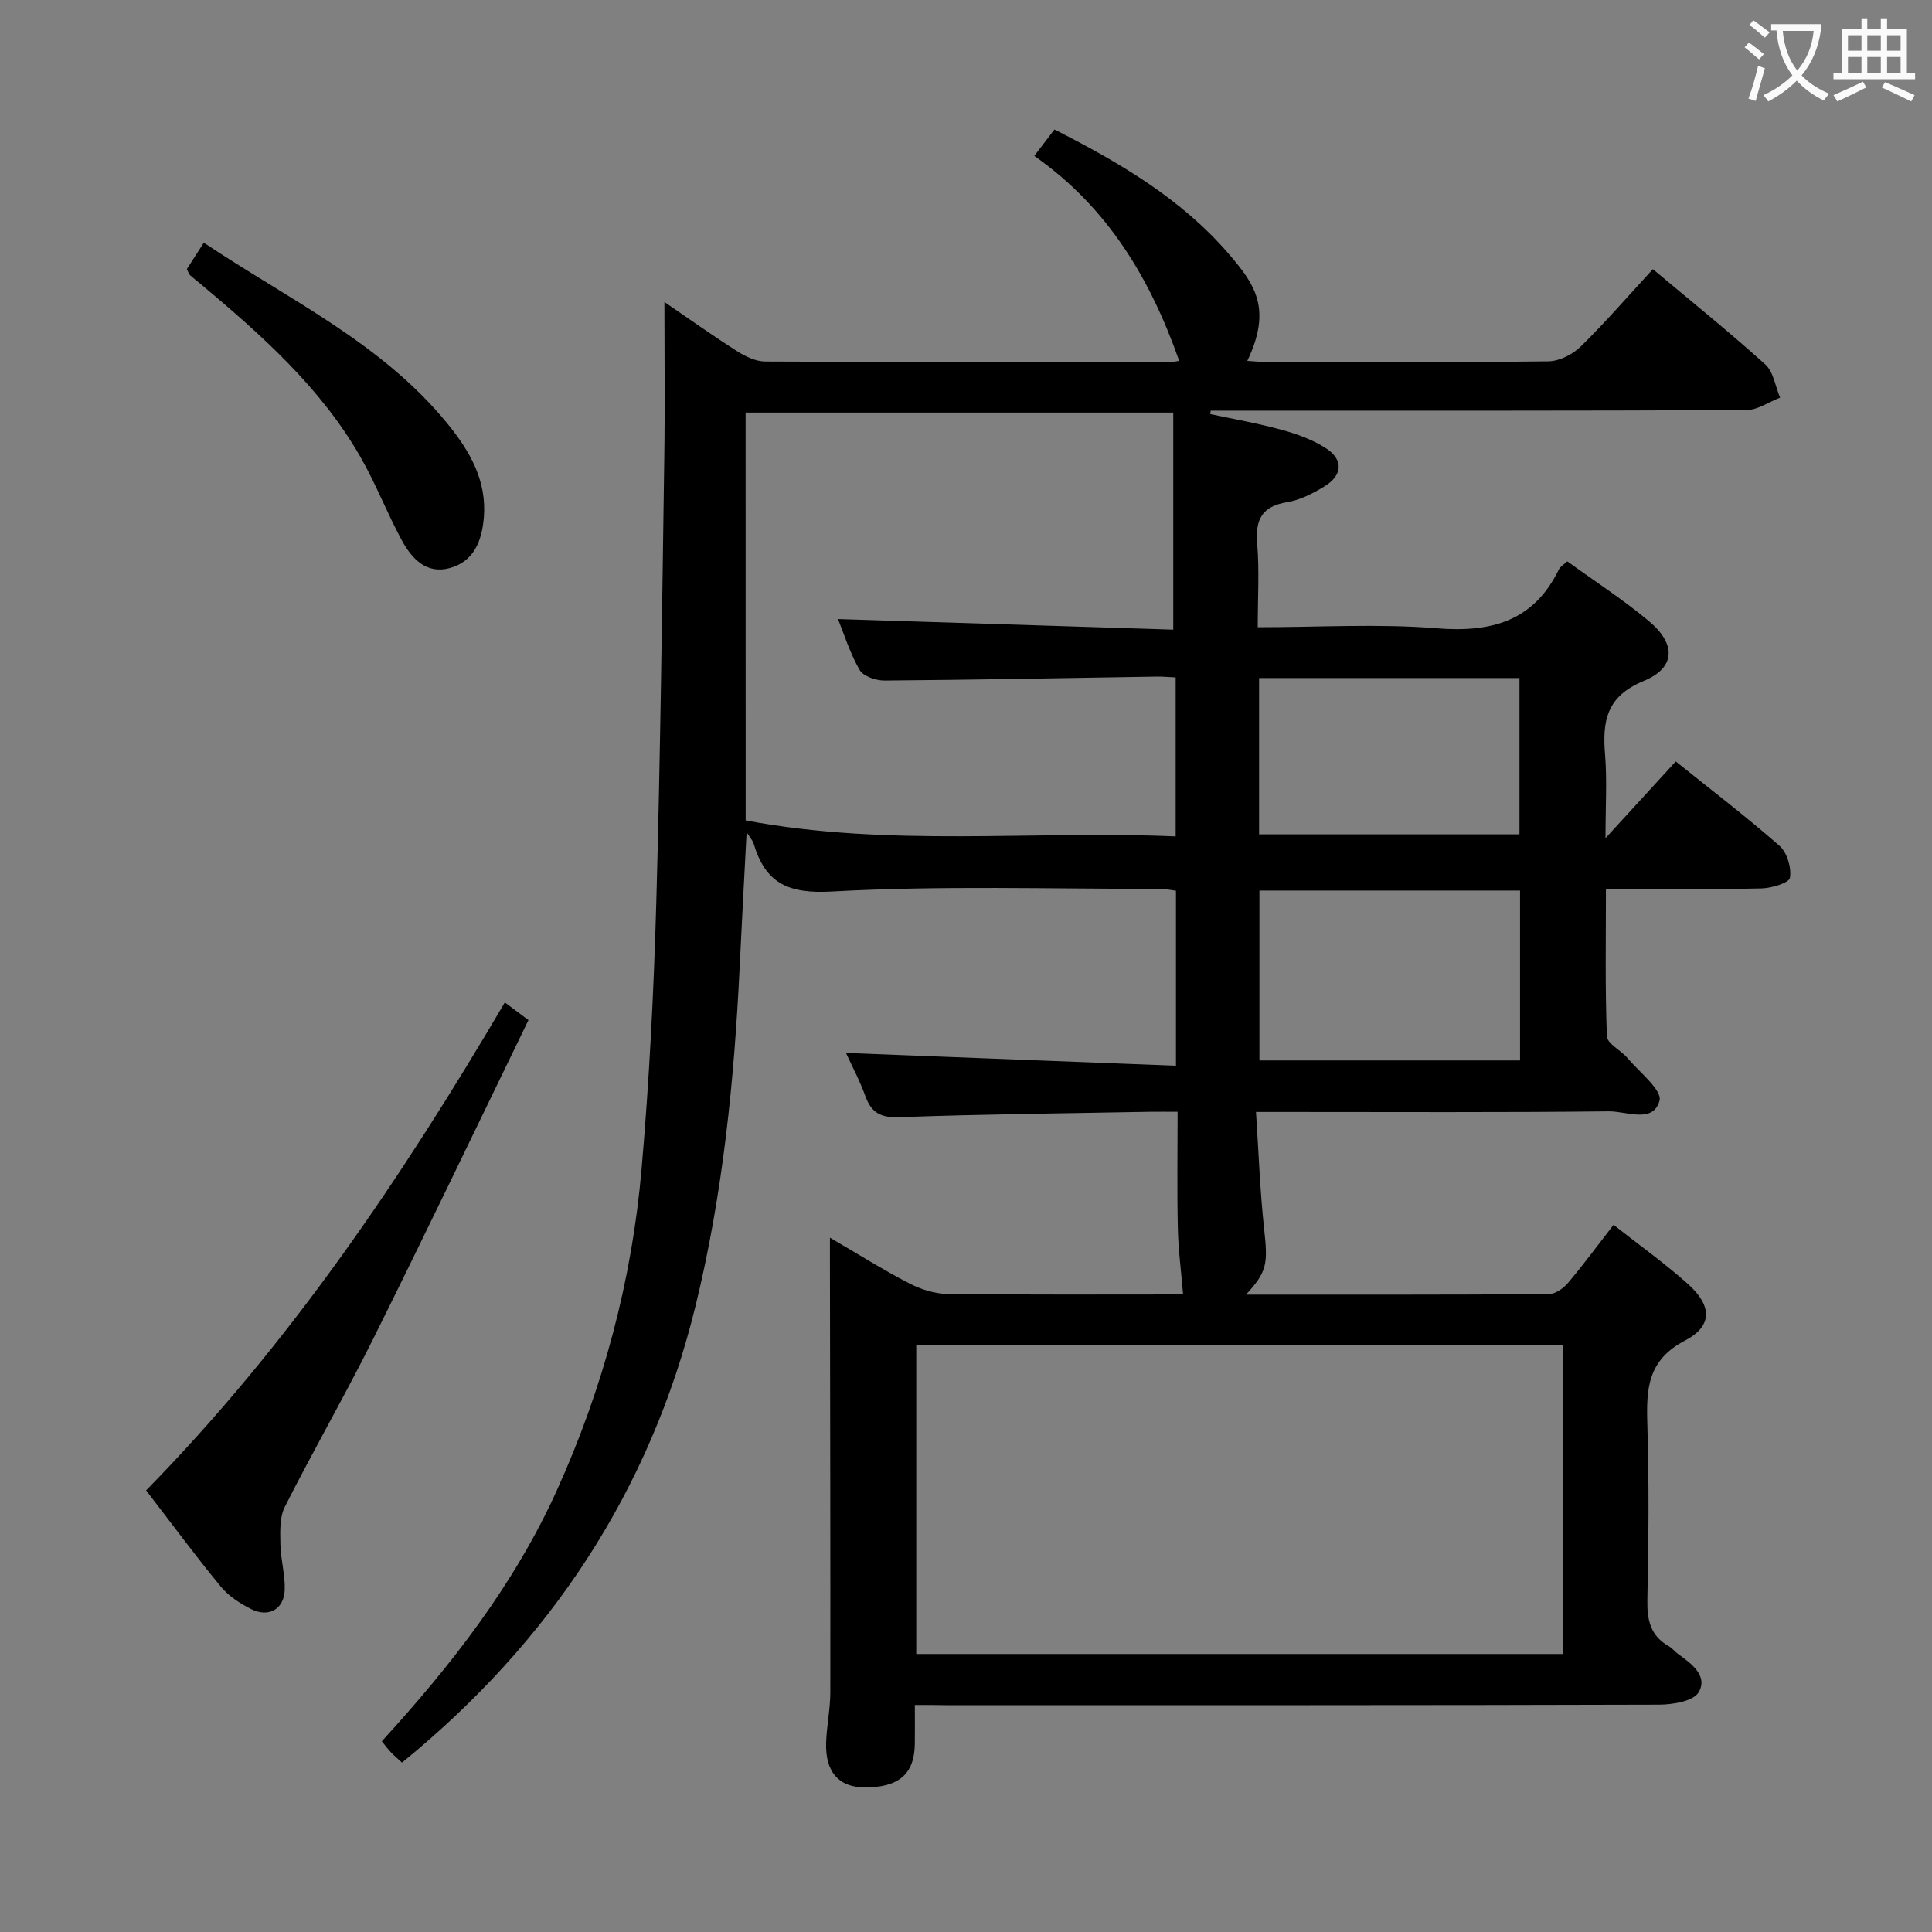 <svg enable-background="new 0 0 400 400" viewBox="0 0 400 400" xmlns="http://www.w3.org/2000/svg"><rect x="0" y="0" width="400" height="400" fill="#808080" stroke="none"/><g fill="#010000"><path d="m189.41 353c0 3.2.03 5.68-.01 8.15-.09 6.18-3.39 8.98-10.48 8.91-5.29-.06-8.08-3.22-7.88-9.27.12-3.48.86-6.95.87-10.42.03-29.46-.04-58.91-.08-88.37 0-1.6 0-3.21 0-5.75 5.93 3.46 11.08 6.7 16.46 9.48 2.39 1.23 5.25 2.14 7.9 2.17 16.48.19 32.97.1 48.76.1-.39-4.69-.99-9.18-1.09-13.67-.18-7.8-.05-15.61-.05-24.15-2.18 0-3.94-.03-5.7 0-17.31.32-34.63.5-51.93 1.12-3.83.14-5.76-.89-7.02-4.37-1.17-3.25-2.82-6.32-4.01-8.93 22.67.88 45.31 1.76 68.32 2.65 0-12.73 0-24.31 0-36.23-1.08-.14-2.18-.39-3.27-.39-22.66.03-45.37-.71-67.97.55-9.12.51-13.76-1.74-16.2-9.94-.16-.55-.61-1.02-1.45-2.36-.51 9.82-1 18.66-1.42 27.52-1.13 23.78-3.49 47.43-9.16 70.59-9.39 38.32-30.07 69.51-60.77 94.54-.85-.78-1.6-1.4-2.26-2.1-.68-.72-1.27-1.52-1.92-2.32 14.4-15.74 27.37-32.38 36.2-51.86 9.61-21.2 15.57-43.46 17.58-66.61 1.6-18.37 2.53-36.82 3.05-55.26.86-30.61 1.2-61.24 1.65-91.86.16-10.61.03-21.23.03-32.39 4.97 3.39 9.92 6.92 15.03 10.17 1.73 1.1 3.89 2.14 5.86 2.15 28 .14 55.99.09 83.99.08.61 0 1.23-.16 1.7-.22-5.96-16.91-14.7-31.72-30-42.43 1.54-2.03 2.8-3.67 4.17-5.47 13.53 6.87 26.29 14.36 36.12 25.79 5.38 6.26 8.97 11.31 3.81 22.12 1.4.08 2.62.21 3.85.22 19.5.01 39 .11 58.49-.13 2.27-.03 5.02-1.42 6.69-3.06 5.1-4.99 9.77-10.42 14.94-16.02 7.92 6.64 15.79 12.97 23.28 19.73 1.7 1.54 2.07 4.54 3.06 6.87-2.32.89-4.63 2.55-6.95 2.57-35 .17-69.99.12-104.99.12-1.98 0-3.96 0-5.95 0-.03.24-.06.47-.09.71 4.95 1.06 9.95 1.93 14.82 3.27 3.16.87 6.38 2.03 9.11 3.79 3.67 2.37 3.5 5.58-.25 7.89-2.38 1.46-5.06 2.84-7.76 3.29-5.24.86-6.61 3.6-6.2 8.59.46 5.58.11 11.23.11 17.3 12.82 0 25.01-.76 37.06.22 11.34.92 20.09-1.47 25.32-12.24.26-.54.91-.89 1.71-1.62 5.7 4.13 11.57 7.92 16.89 12.37 5.69 4.76 5.56 9.67-1.1 12.41-7.7 3.17-8.54 8.31-7.97 15.24.43 5.23.09 10.52.09 17.3 5.44-5.94 9.77-10.67 14.55-15.89 7.18 5.77 14.54 11.38 21.48 17.47 1.57 1.38 2.5 4.54 2.16 6.62-.18 1.06-3.82 2.15-5.91 2.2-10.48.22-20.98.1-32.19.1 0 10.34-.19 20.43.2 30.5.06 1.55 2.91 2.91 4.27 4.52 2.46 2.92 7.23 6.66 6.62 8.84-1.32 4.76-6.85 2.15-10.48 2.19-22.16.25-44.33.13-66.49.13-1.81 0-3.62 0-6.57 0 .55 8.31.82 16.22 1.67 24.07.81 7.38.68 8.94-3.74 13.75 21.06 0 41.86.04 62.66-.1 1.35-.01 3.03-1.17 3.97-2.28 3.2-3.78 6.14-7.79 9.47-12.07 5.35 4.22 10.62 7.97 15.41 12.26 4.96 4.45 5.17 8.67-.59 11.68-7.76 4.04-8.05 9.95-7.83 17.18.37 12.15.27 24.33.01 36.49-.09 4.18.62 7.48 4.45 9.64.71.4 1.24 1.12 1.91 1.6 2.78 2 6.21 4.51 4.27 7.91-1.06 1.85-5.35 2.57-8.19 2.58-49.16.15-98.32.11-147.48.11-1.97-.04-3.95-.04-6.62-.04zm.29-10.56h133.87c0-21.6 0-42.81 0-63.94-44.81 0-89.2 0-133.87 0zm-35.32-172.58c29.82 5.61 59.44 2.03 89.03 3.31 0-11.44 0-22.14 0-32.92-1.56-.07-2.72-.19-3.88-.17-18.8.3-37.6.67-56.41.82-1.77.01-4.39-.88-5.15-2.2-2.02-3.52-3.25-7.51-4.47-10.53 23.24.73 46.55 1.47 69.41 2.19 0-15.84 0-30.39 0-44.94-30.1 0-59.28 0-88.54 0 .01 28.19.01 55.96.01 84.44zm106.37 49.69h53.96c0-11.98 0-23.57 0-35.17-18.17 0-36.04 0-53.96 0zm53.84-46.81c0-11.05 0-21.76 0-32.36-18.16 0-35.91 0-53.91 0v32.36z"/><path d="m104.52 207.54c1.83 1.37 3.13 2.34 4.89 3.66-10.72 22.07-21.24 44.08-32.1 65.91-5.85 11.75-12.42 23.14-18.34 34.86-1.12 2.22-.96 5.22-.91 7.85.06 3.12 1 6.25.89 9.35-.14 4-3.34 5.8-6.96 3.97-2.32-1.17-4.7-2.72-6.32-4.7-5.26-6.4-10.18-13.07-15.42-19.87 29.68-30.28 52.89-64.67 74.27-101.03z"/><path d="m38.68 55.72c1-1.56 2.13-3.3 3.52-5.47 17.71 11.84 36.89 20.83 50.44 37.46 4.58 5.62 8.19 11.76 7.53 19.48-.41 4.78-2.02 9.01-7 10.41-4.85 1.36-7.9-1.91-9.95-5.68-3.08-5.67-5.4-11.76-8.61-17.34-8.25-14.38-20.46-25.2-32.97-35.7-.76-.64-1.56-1.24-2.29-1.91-.23-.2-.31-.56-.67-1.25z"/></g><path d="m362.1 8.8c1.1.8 2.1 1.6 3.1 2.4l-1 1.1c-1.3-1.1-2.3-2-3-2.5zm1.9 4.8c.5.2.9.4 1.4.5-.6 2.3-1.3 4.5-1.9 6.8l-1.5-.5c.8-2.1 1.4-4.3 2-6.8zm-1-9.4c1.3.9 2.4 1.8 3.4 2.5l-1 1.1c-1.4-1.2-2.4-2.1-3.2-2.6zm3.7 2.2v-1.4h10.3v1.2c-.5 3.6-1.8 6.8-4 9.4 1.5 1.6 3.4 2.8 5.7 3.8-.3.4-.7.8-1.1 1.4-2.3-1.1-4.1-2.5-5.6-4.1-1.6 1.6-3.6 3.1-5.9 4.3-.3-.5-.7-.9-1-1.3 2.4-1.1 4.4-2.5 6-4.1-1.9-2.5-3-5.6-3.3-9.3h-1.1zm8.8 0h-6.4c.3 3.3 1.3 6 3 8.2 2-2.3 3.1-5.1 3.4-8.2z" fill="#fbfafa"/><path d="m385.3 3.8h1.3v2.2h2.8v-2.2h1.3v2.2h4.1v9.1h1.7v1.3h-16.9v-1.3h1.7v-9.1h4.1v-2.2zm.4 13.1.7 1.2c-1.8.9-3.8 1.9-6 2.9-.2-.4-.5-.8-.8-1.3 2.3-1 4.3-1.9 6.1-2.8zm-3.1-6.4h2.8v-3.2h-2.8zm0 4.6h2.8v-3.3h-2.8zm4-4.6h2.8v-3.2h-2.8zm0 4.6h2.8v-3.3h-2.8zm3.7 1.9c2.1.9 4.1 1.8 6.1 2.7l-.7 1.3c-2.2-1.1-4.2-2-6.1-2.9zm3.2-9.7h-2.8v3.2h2.8zm-2.8 7.8h2.8v-3.3h-2.8z" fill="#fbfafa"/></svg>